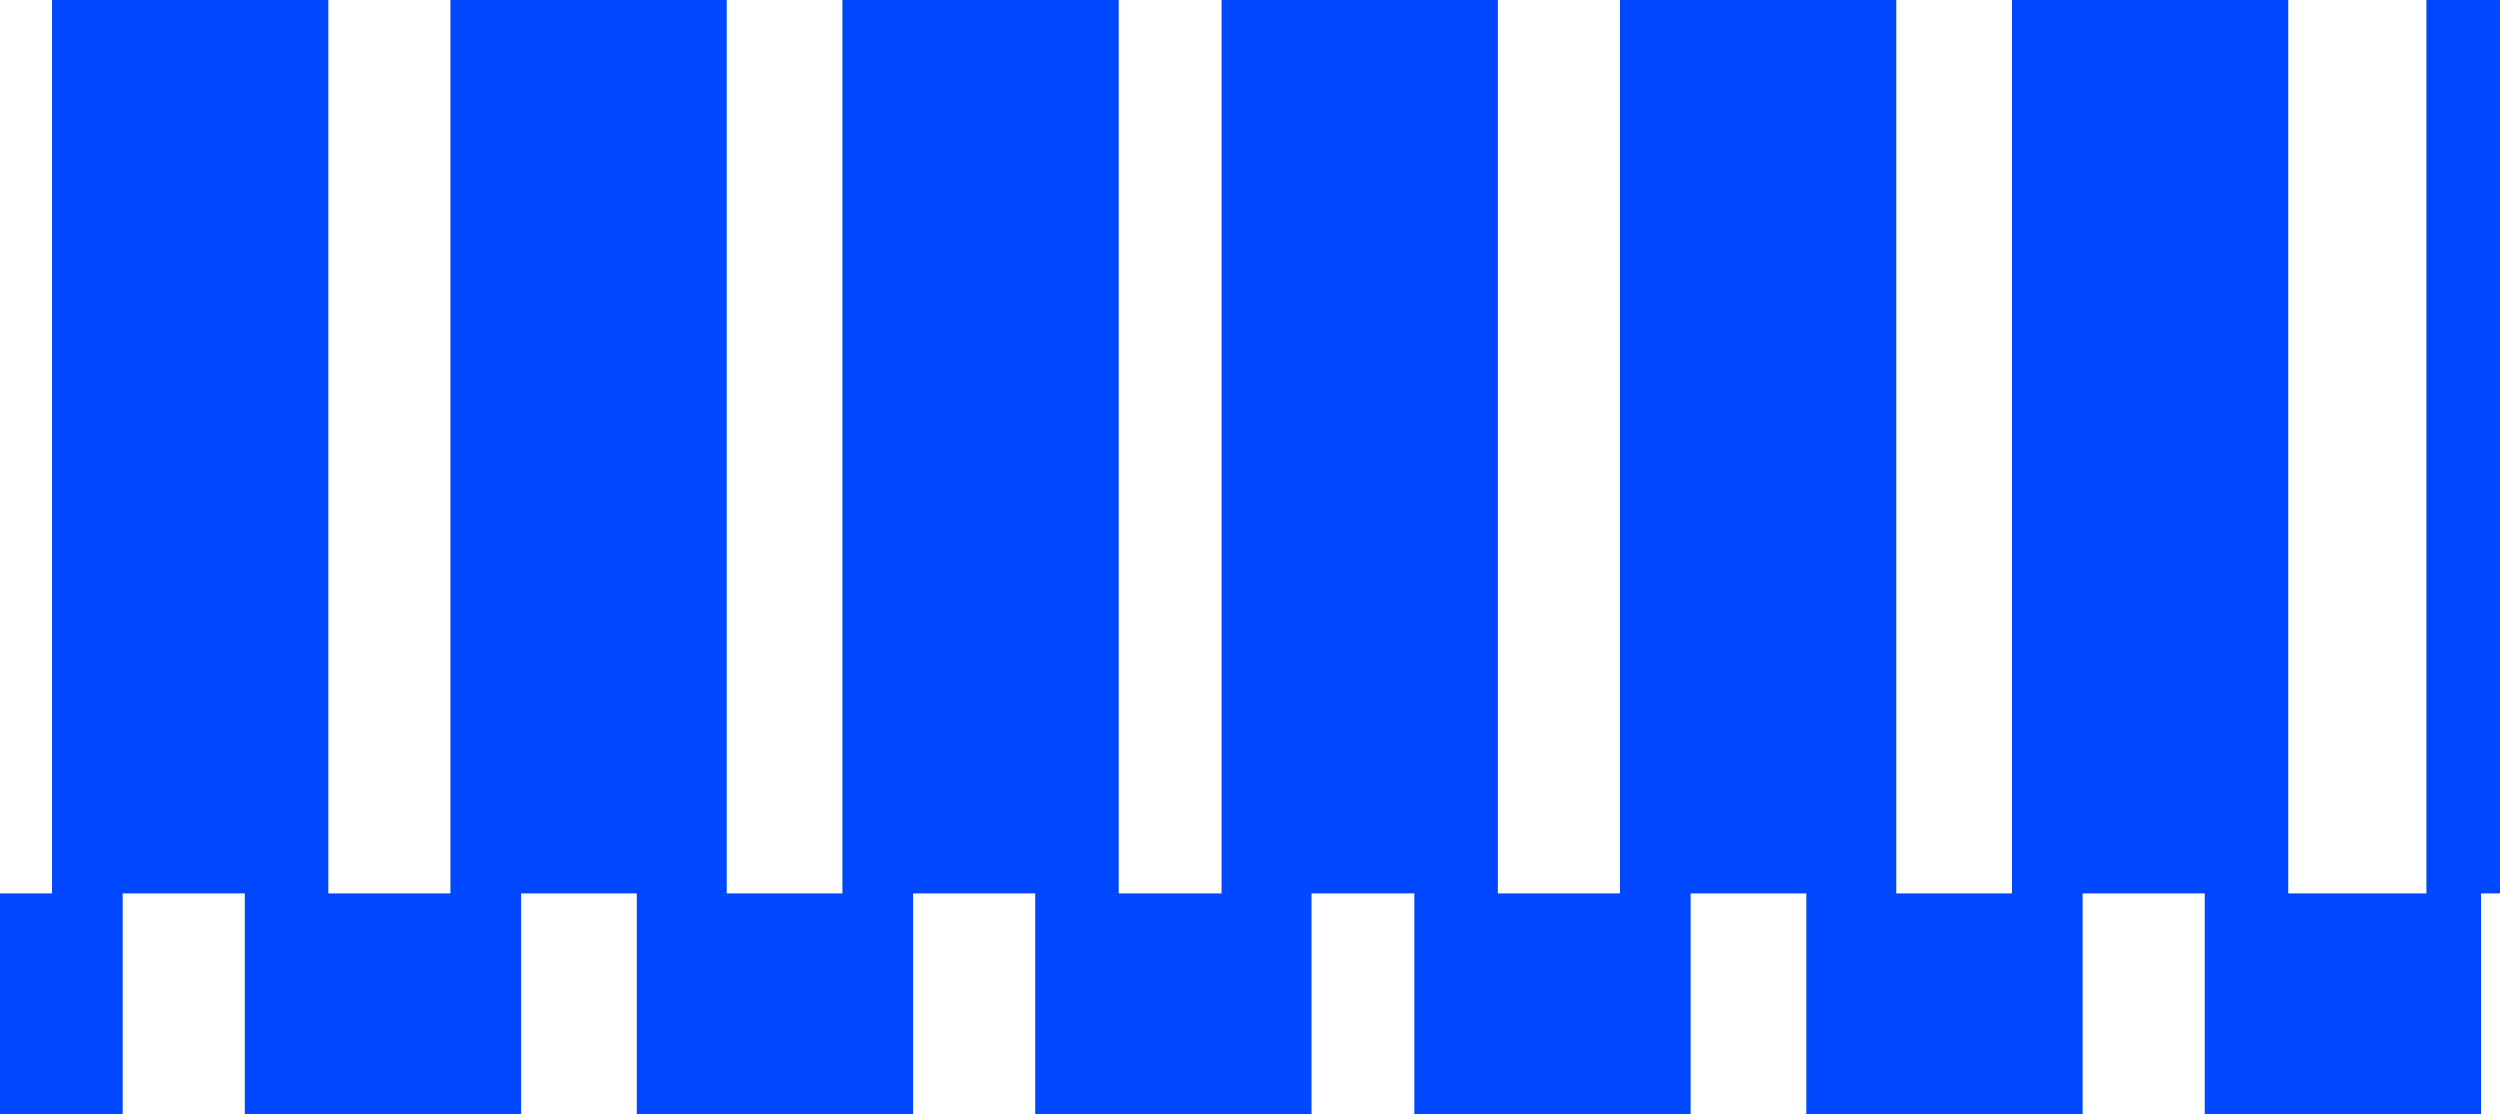 <svg xmlns="http://www.w3.org/2000/svg" width="1595" height="711" viewBox="0 0 1595 711">
  <path id="myProfileBG" d="M1504.613,713V572h-77.9V713H1250.423V572h-73.8V713H1000.338V572h-65.6V713H758.454V572h-77.9V713H504.268V572H430.475V713H254.185V572h-77.9V713H98V572h33.191V2H307.48V572h77.9V2H561.665V572h73.8V2H811.75V572h65.6V2h176.289V572h77.9V2h176.289V572h73.791V2H1557.9V572h88.151V2H1693V572h-12.1V713Z" transform="translate(-98 -2)" fill="#0048ff"/>
</svg>
